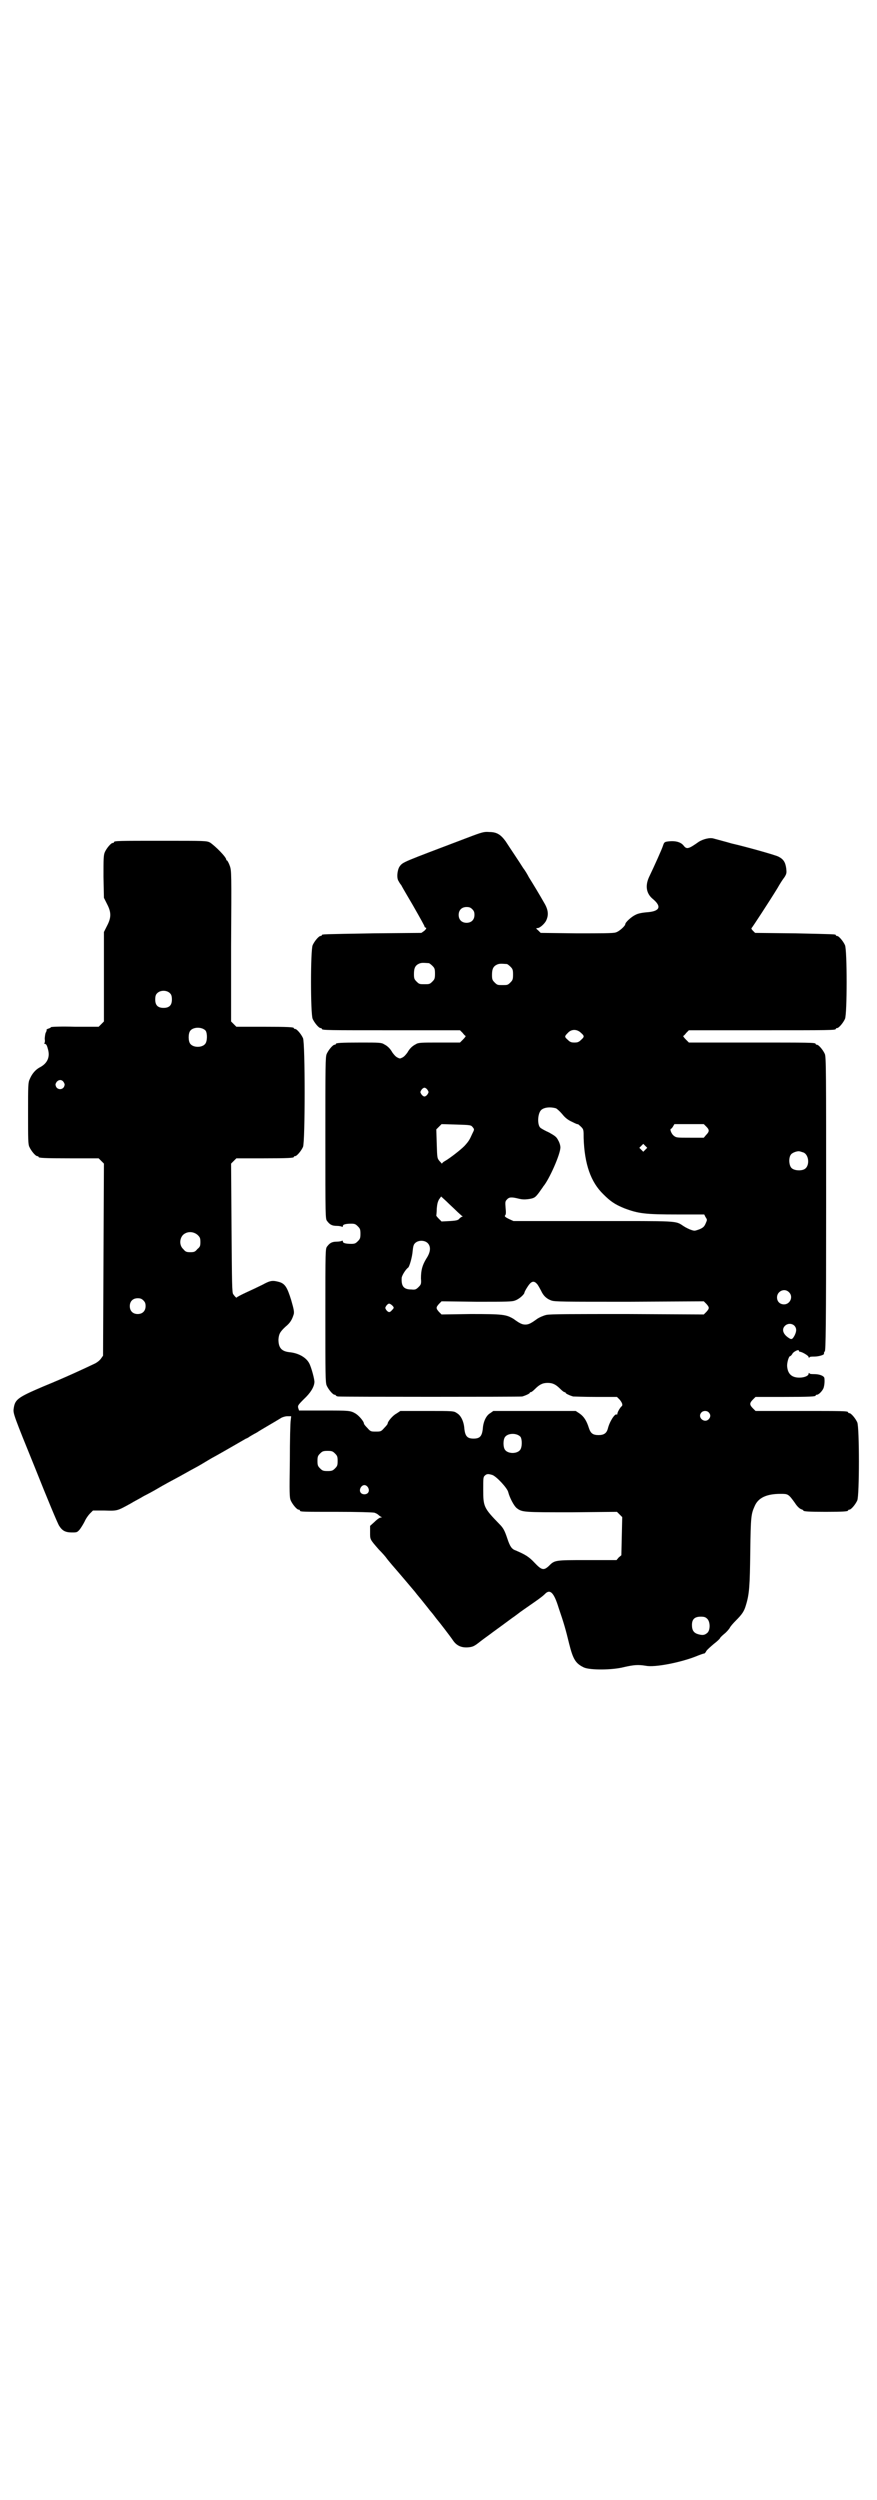 <?xml version="1.0" standalone="no"?>
<!DOCTYPE svg PUBLIC "-//W3C//DTD SVG 20010904//EN"
 "http://www.w3.org/TR/2001/REC-SVG-20010904/DTD/svg10.dtd">
<svg version="1.0" xmlns="http://www.w3.org/2000/svg"
 width="1000pt" height="2850pt" viewBox="0 0 1000 2850"
 preserveAspectRatio="xMidYMid meet">
<g transform="translate(0,2850) scale(0.5,-0.5)"
fill="#000000" stroke="none">
<path d="M1066 3790 c-150 -57 -147 -55 -155 -66 -5 -8 -7 -26 -2 -33 2 -4 5
-8 6 -9 4 -8 22 -38 26 -45 20 -35 27 -48 27 -49 0 -1 1 -3 3 -3 2 -1 1 -3 -3
-7 l-7 -5 -111 -1 c-115 -2 -116 -2 -116 -4 0 -1 -1 -2 -3 -2 -4 0 -14 -12
-18 -21 -5 -11 -5 -157 0 -168 4 -9 14 -21 18 -21 2 0 3 -1 3 -2 0 -3 14 -3
163 -3 l152 0 6 -6 c3 -4 6 -7 7 -7 0 -1 -2 -4 -6 -8 l-7 -7 -47 0 c-42 0 -48
0 -54 -4 -8 -4 -14 -10 -19 -19 -3 -4 -7 -9 -11 -11 -6 -3 -6 -3 -12 0 -4 2
-8 7 -11 11 -5 9 -11 15 -19 19 -6 4 -12 4 -53 4 -47 0 -57 -1 -57 -3 0 -1 -1
-2 -3 -2 -4 0 -14 -12 -18 -21 -3 -7 -3 -27 -3 -192 0 -182 0 -184 4 -189 6
-8 11 -11 22 -11 5 0 10 -1 12 -2 1 -1 2 0 2 2 0 3 6 5 19 5 8 0 10 -1 15 -6
5 -5 6 -7 6 -17 0 -10 -1 -12 -6 -17 -5 -5 -7 -6 -15 -6 -13 0 -19 2 -19 5 0
2 -1 3 -2 2 -2 -1 -7 -2 -12 -2 -11 0 -16 -3 -22 -11 -4 -5 -4 -8 -4 -157 0
-135 0 -153 3 -160 4 -9 14 -21 18 -21 2 0 3 -1 3 -2 0 0 2 -2 6 -2 8 -1 414
-1 419 0 10 3 17 7 17 8 0 1 1 2 3 2 1 0 5 3 9 7 10 10 17 14 29 14 12 0 19
-4 29 -14 4 -4 8 -7 9 -7 2 0 3 -1 3 -2 0 -1 7 -5 17 -8 2 0 26 -1 52 -1 l48
0 6 -6 c5 -6 8 -12 5 -15 -4 -3 -10 -14 -10 -17 0 -2 -1 -3 -2 -2 -4 2 -16
-16 -20 -33 -3 -10 -9 -14 -21 -14 -13 0 -18 4 -22 16 -5 16 -11 26 -21 33
l-9 6 -94 0 -94 0 -7 -5 c-9 -5 -16 -19 -17 -36 -2 -17 -7 -22 -21 -22 -14 0
-19 5 -21 22 -1 17 -8 31 -17 36 -7 5 -8 5 -68 5 l-61 0 -9 -6 c-8 -4 -20 -18
-20 -23 0 -1 -3 -5 -8 -10 -7 -8 -8 -8 -19 -8 -11 0 -12 0 -19 8 -5 5 -8 9 -8
10 0 5 -11 18 -19 23 -12 7 -14 7 -73 7 l-56 0 -2 6 c-1 5 -1 6 13 20 15 14
23 27 24 38 1 5 -7 35 -12 44 -7 13 -24 23 -45 25 -18 2 -25 10 -25 29 1 12 3
17 16 29 11 9 15 16 19 29 1 6 0 11 -6 32 -9 29 -14 37 -27 41 -15 4 -20 4
-38 -6 -10 -5 -27 -13 -38 -18 -11 -5 -20 -10 -21 -11 0 -2 -3 0 -8 7 -3 3 -3
24 -4 151 l-1 147 6 6 6 6 60 0 c60 0 71 1 71 3 0 1 1 2 3 2 4 0 14 12 18 21
5 11 5 237 0 248 -4 9 -14 21 -18 21 -2 0 -3 1 -3 2 0 2 -11 3 -71 3 l-60 0
-6 6 -6 6 0 172 c1 168 1 172 -3 183 -2 6 -5 11 -6 12 -1 0 -2 1 -2 2 0 6 -25
31 -37 39 -8 4 -10 4 -108 4 -99 0 -111 0 -111 -3 0 -1 -1 -2 -3 -2 -4 0 -14
-12 -18 -21 -3 -7 -3 -16 -3 -56 l1 -48 7 -14 c10 -19 10 -31 0 -50 l-7 -14 0
-102 0 -102 -6 -6 -6 -6 -54 0 c-30 1 -55 0 -55 -1 0 -1 -2 -2 -5 -3 -3 -1 -5
-2 -5 -3 1 0 0 -4 -2 -7 -1 -3 -2 -10 -2 -14 1 -5 0 -9 -1 -10 -1 0 0 -1 1 -1
3 0 5 -3 7 -11 6 -19 -1 -34 -19 -43 -9 -5 -17 -14 -22 -26 -4 -8 -4 -15 -4
-78 0 -59 0 -71 3 -77 4 -9 14 -21 18 -21 2 0 3 -1 3 -2 0 -2 11 -3 74 -3 l63
0 6 -6 6 -6 -1 -219 -1 -219 -5 -7 c-3 -4 -9 -9 -16 -12 -23 -11 -66 -31 -115
-51 -61 -26 -65 -30 -68 -52 -1 -10 1 -16 49 -134 27 -68 52 -128 55 -132 7
-11 14 -15 29 -15 11 0 12 0 18 7 3 4 8 12 11 18 3 7 9 15 12 18 l7 7 26 0
c30 -1 29 -1 60 16 8 5 22 12 30 17 8 4 23 12 33 18 10 6 32 18 49 27 16 9 34
19 38 21 4 2 19 11 34 20 15 8 39 22 53 30 14 8 26 15 26 15 1 0 5 2 9 5 5 3
12 7 16 9 7 5 44 26 55 33 3 2 10 4 14 4 l9 0 -1 -9 c-1 -5 -2 -46 -2 -92 -1
-73 -1 -84 2 -91 4 -9 14 -21 18 -21 2 0 3 -1 3 -2 0 -3 5 -3 86 -3 43 0 81
-1 84 -2 3 -1 7 -3 9 -5 2 -2 5 -4 7 -5 2 0 1 -1 -2 -1 -2 0 -8 -4 -14 -10
l-10 -9 0 -15 c0 -16 -1 -15 20 -39 7 -7 15 -16 17 -19 2 -3 8 -10 13 -16 20
-23 41 -48 52 -61 6 -8 14 -17 17 -21 3 -4 9 -11 12 -15 3 -4 7 -9 8 -10 1 -1
5 -6 8 -10 3 -4 6 -8 7 -9 2 -2 29 -37 35 -46 8 -12 19 -17 34 -16 11 1 14 2
29 14 9 7 22 16 27 20 15 11 33 24 45 33 6 4 15 11 19 14 4 3 13 9 20 14 7 5
16 11 20 14 4 3 11 8 15 12 12 13 21 5 32 -31 12 -35 16 -49 24 -82 9 -36 15
-45 34 -54 14 -6 64 -6 91 1 22 5 32 6 50 3 20 -4 77 7 113 21 10 4 18 7 20 7
1 0 3 2 5 6 2 3 10 10 17 16 8 6 14 12 14 13 0 1 5 6 10 10 5 4 10 10 12 13 1
3 8 11 14 17 14 14 19 21 23 35 8 26 9 44 10 123 1 80 2 85 10 103 8 19 27 28
59 28 17 0 18 0 33 -21 5 -8 11 -13 14 -14 3 -1 5 -2 5 -3 0 -2 11 -3 51 -3
41 0 51 1 51 3 0 1 1 2 3 2 4 0 14 12 18 21 5 11 5 167 0 178 -4 9 -14 21 -18
21 -2 0 -3 1 -3 2 0 3 -12 3 -111 3 l-100 0 -6 6 c-8 8 -8 12 0 20 l6 6 63 0
c63 0 74 1 74 3 0 1 1 2 3 2 4 0 12 8 15 15 2 6 3 15 2 23 -1 5 -11 9 -23 9
-5 0 -11 0 -11 2 -1 1 -2 1 -2 -1 0 -5 -10 -9 -21 -9 -18 0 -27 9 -28 27 0 9
4 22 7 22 1 0 4 3 6 7 5 5 14 9 14 5 0 -1 1 -2 2 -2 5 0 20 -9 20 -12 0 -2 1
-2 2 -1 0 2 6 2 11 2 10 0 24 4 22 7 0 1 0 3 2 5 2 3 3 52 3 337 0 301 0 334
-3 341 -4 9 -14 21 -18 21 -2 0 -3 1 -3 2 0 3 -13 3 -150 3 l-139 0 -7 7 c-4
4 -6 7 -6 8 1 0 4 3 7 7 l6 6 162 0 c159 0 173 0 173 3 0 1 1 2 3 2 4 0 14 12
18 21 5 11 5 157 0 168 -4 9 -14 21 -18 21 -2 0 -3 1 -3 2 0 2 -1 2 -94 4
l-90 1 -5 5 c-3 3 -4 5 -3 6 2 2 40 60 59 91 5 9 12 20 16 25 5 8 5 10 4 20
-2 14 -6 21 -18 27 -8 4 -76 23 -107 30 -6 2 -33 9 -40 11 -9 3 -24 -1 -34 -7
-24 -17 -28 -18 -35 -9 -7 9 -21 12 -39 9 -5 -1 -6 -3 -8 -9 -2 -7 -20 -47
-32 -72 -9 -20 -6 -37 8 -49 22 -18 17 -29 -13 -31 -12 -1 -21 -3 -26 -6 -9
-4 -23 -17 -23 -21 0 -4 -14 -17 -22 -19 -5 -2 -34 -2 -89 -2 l-82 1 -6 6 c-5
4 -5 5 -1 5 5 0 15 9 19 16 6 12 6 23 -2 38 -13 23 -27 46 -37 62 -3 6 -9 16
-13 21 -8 13 -31 47 -40 61 -11 15 -20 21 -37 21 -12 1 -16 0 -50 -13z m11
-163 c4 -4 5 -7 5 -13 0 -11 -7 -18 -18 -18 -11 0 -18 7 -18 18 0 11 7 18 18
18 6 0 9 -1 13 -5z m-99 -123 c1 0 5 -3 8 -6 5 -5 6 -7 6 -18 0 -11 -1 -13 -6
-18 -6 -6 -7 -6 -18 -6 -11 0 -12 0 -18 6 -5 5 -6 7 -6 17 0 14 3 20 12 24 5
2 8 2 22 1z m178 -2 c1 0 5 -3 8 -6 5 -5 6 -7 6 -18 0 -11 -1 -13 -6 -18 -6
-6 -7 -6 -18 -6 -11 0 -12 0 -18 6 -5 5 -6 7 -6 17 0 14 3 20 12 24 5 2 8 2
22 1z m-768 -67 c3 -3 4 -7 4 -14 0 -13 -6 -19 -19 -19 -13 0 -19 6 -19 19 0
7 1 11 4 14 7 8 23 8 30 0z m81 -85 c4 -6 4 -24 -1 -30 -7 -9 -27 -9 -34 0 -5
6 -5 24 0 30 7 9 27 9 35 0z m856 -5 c8 -7 8 -9 0 -16 -5 -5 -8 -6 -15 -6 -7
0 -10 1 -15 6 -8 7 -8 8 0 16 8 9 21 9 30 0z m-1180 -112 c3 -5 3 -6 1 -11 -4
-7 -14 -7 -18 0 -2 5 -2 6 1 11 5 6 12 6 16 0z m830 -18 c3 -5 3 -5 0 -10 -2
-3 -5 -5 -7 -5 -2 0 -5 2 -7 5 -3 5 -3 5 0 10 2 3 5 5 7 5 2 0 5 -2 7 -5z
m293 -42 c2 -1 8 -6 14 -13 7 -9 14 -14 23 -18 6 -3 12 -6 13 -5 0 0 4 -3 7
-6 6 -6 6 -7 6 -26 2 -59 16 -100 45 -128 16 -16 26 -23 48 -32 32 -12 47 -14
122 -14 l60 0 3 -6 c4 -6 4 -6 0 -15 -3 -7 -6 -9 -12 -12 -5 -2 -11 -4 -13 -4
-5 0 -17 5 -26 11 -18 12 -10 11 -206 11 l-181 0 -11 5 c-8 4 -10 6 -8 8 2 2
2 7 1 17 -1 13 -1 15 3 19 5 6 11 6 27 2 8 -2 14 -2 22 -1 14 2 16 4 25 16 4
6 8 11 9 13 13 15 39 73 39 89 0 4 -2 11 -5 16 -4 8 -7 10 -21 18 -9 4 -18 9
-20 11 -7 7 -6 32 2 40 6 6 20 8 34 4z m-190 -43 c4 -5 4 -5 -1 -15 -6 -13 -7
-16 -18 -28 -9 -9 -32 -27 -44 -34 -4 -2 -7 -5 -7 -6 0 -1 -2 2 -5 5 -6 7 -6
7 -7 40 l-1 33 6 6 6 6 34 -1 c32 -1 33 -1 37 -6z m533 1 c7 -7 7 -11 -1 -19
l-5 -6 -31 0 c-31 0 -32 0 -38 5 -5 4 -9 15 -6 15 0 0 3 2 5 6 l3 5 33 0 34 0
6 -6z m-139 -52 l-5 -5 -4 4 -5 5 4 4 5 5 4 -4 5 -5 -4 -4z m358 -6 c15 -3 18
-32 4 -39 -8 -4 -23 -3 -29 3 -6 6 -7 24 -1 31 3 4 14 8 19 7 1 0 4 -1 7 -2z
m-790 -133 c5 -5 11 -10 13 -12 2 -1 3 -2 1 -2 -1 0 -4 -2 -6 -4 -3 -4 -6 -5
-22 -6 l-19 -1 -6 6 c-4 4 -6 7 -6 7 0 1 1 8 1 16 1 11 2 15 5 21 l5 7 12 -11
c7 -7 17 -16 22 -21z m-589 -56 c5 -5 6 -7 6 -16 0 -9 -1 -11 -7 -16 -5 -6 -7
-7 -16 -7 -9 0 -11 1 -16 7 -9 8 -9 23 -1 32 9 9 24 9 34 0z m525 -19 c7 -8 6
-20 -4 -35 -9 -15 -12 -26 -12 -45 1 -12 0 -14 -5 -19 -6 -6 -8 -7 -17 -6 -17
0 -23 7 -22 26 0 5 9 20 15 24 3 3 9 24 10 37 1 10 2 15 5 18 7 8 23 8 30 0z
m250 -94 c2 -3 6 -10 8 -14 5 -11 12 -18 23 -22 7 -3 27 -3 178 -3 l170 1 6
-6 c7 -8 7 -10 0 -18 l-6 -6 -174 1 c-124 0 -177 0 -185 -2 -5 -1 -15 -5 -21
-9 -15 -11 -20 -13 -27 -13 -7 0 -12 2 -27 13 -17 10 -24 11 -98 11 l-66 -1
-6 6 c-7 8 -7 10 0 18 l6 6 80 -1 c69 0 81 0 88 3 9 3 21 14 21 18 0 1 3 7 7
13 9 14 15 15 23 5z m573 -17 c11 -10 3 -28 -11 -28 -9 0 -16 6 -16 16 0 14
17 22 27 12z m-1472 -19 c4 -4 5 -7 5 -13 0 -11 -7 -18 -18 -18 -11 0 -18 7
-18 18 0 11 7 18 18 18 6 0 9 -1 13 -5z m567 -11 c5 -5 5 -6 0 -11 -5 -6 -8
-6 -13 0 -3 5 -3 5 0 10 5 6 7 6 13 1z m917 -46 c6 -6 6 -13 1 -23 -5 -9 -7
-10 -14 -5 -12 8 -16 19 -8 27 6 6 15 6 21 1z m-195 -198 c5 -5 5 -11 0 -16
-10 -10 -27 5 -16 16 4 4 12 4 16 0z m-429 -56 c4 -6 4 -24 -1 -30 -7 -9 -27
-9 -34 0 -5 6 -5 24 0 30 7 9 27 9 35 0z m-423 -38 c5 -5 6 -7 6 -17 0 -10 -1
-12 -6 -17 -5 -5 -7 -6 -17 -6 -10 0 -12 1 -17 6 -5 5 -6 7 -6 17 0 10 1 12 6
17 5 5 7 6 17 6 10 0 12 -1 17 -6z m359 -49 c10 -4 34 -30 36 -39 3 -12 13
-32 20 -37 12 -9 16 -9 125 -9 l103 1 6 -6 6 -6 -1 -43 -1 -44 -6 -5 -5 -6
-68 0 c-74 0 -73 0 -87 -14 -11 -10 -16 -9 -32 8 -13 14 -22 19 -43 28 -9 3
-13 9 -19 27 -6 18 -9 24 -18 33 -36 37 -37 40 -37 79 0 24 0 28 3 31 5 5 8 5
18 2z m-284 -28 c5 -8 1 -16 -8 -16 -9 0 -13 8 -8 16 2 3 5 5 8 5 3 0 6 -2 8
-5z m774 -300 c7 -7 7 -26 0 -32 -6 -5 -10 -6 -21 -3 -10 3 -14 9 -14 21 0 13
6 19 20 19 8 0 11 -1 15 -5z"/>
</g>
</svg>
